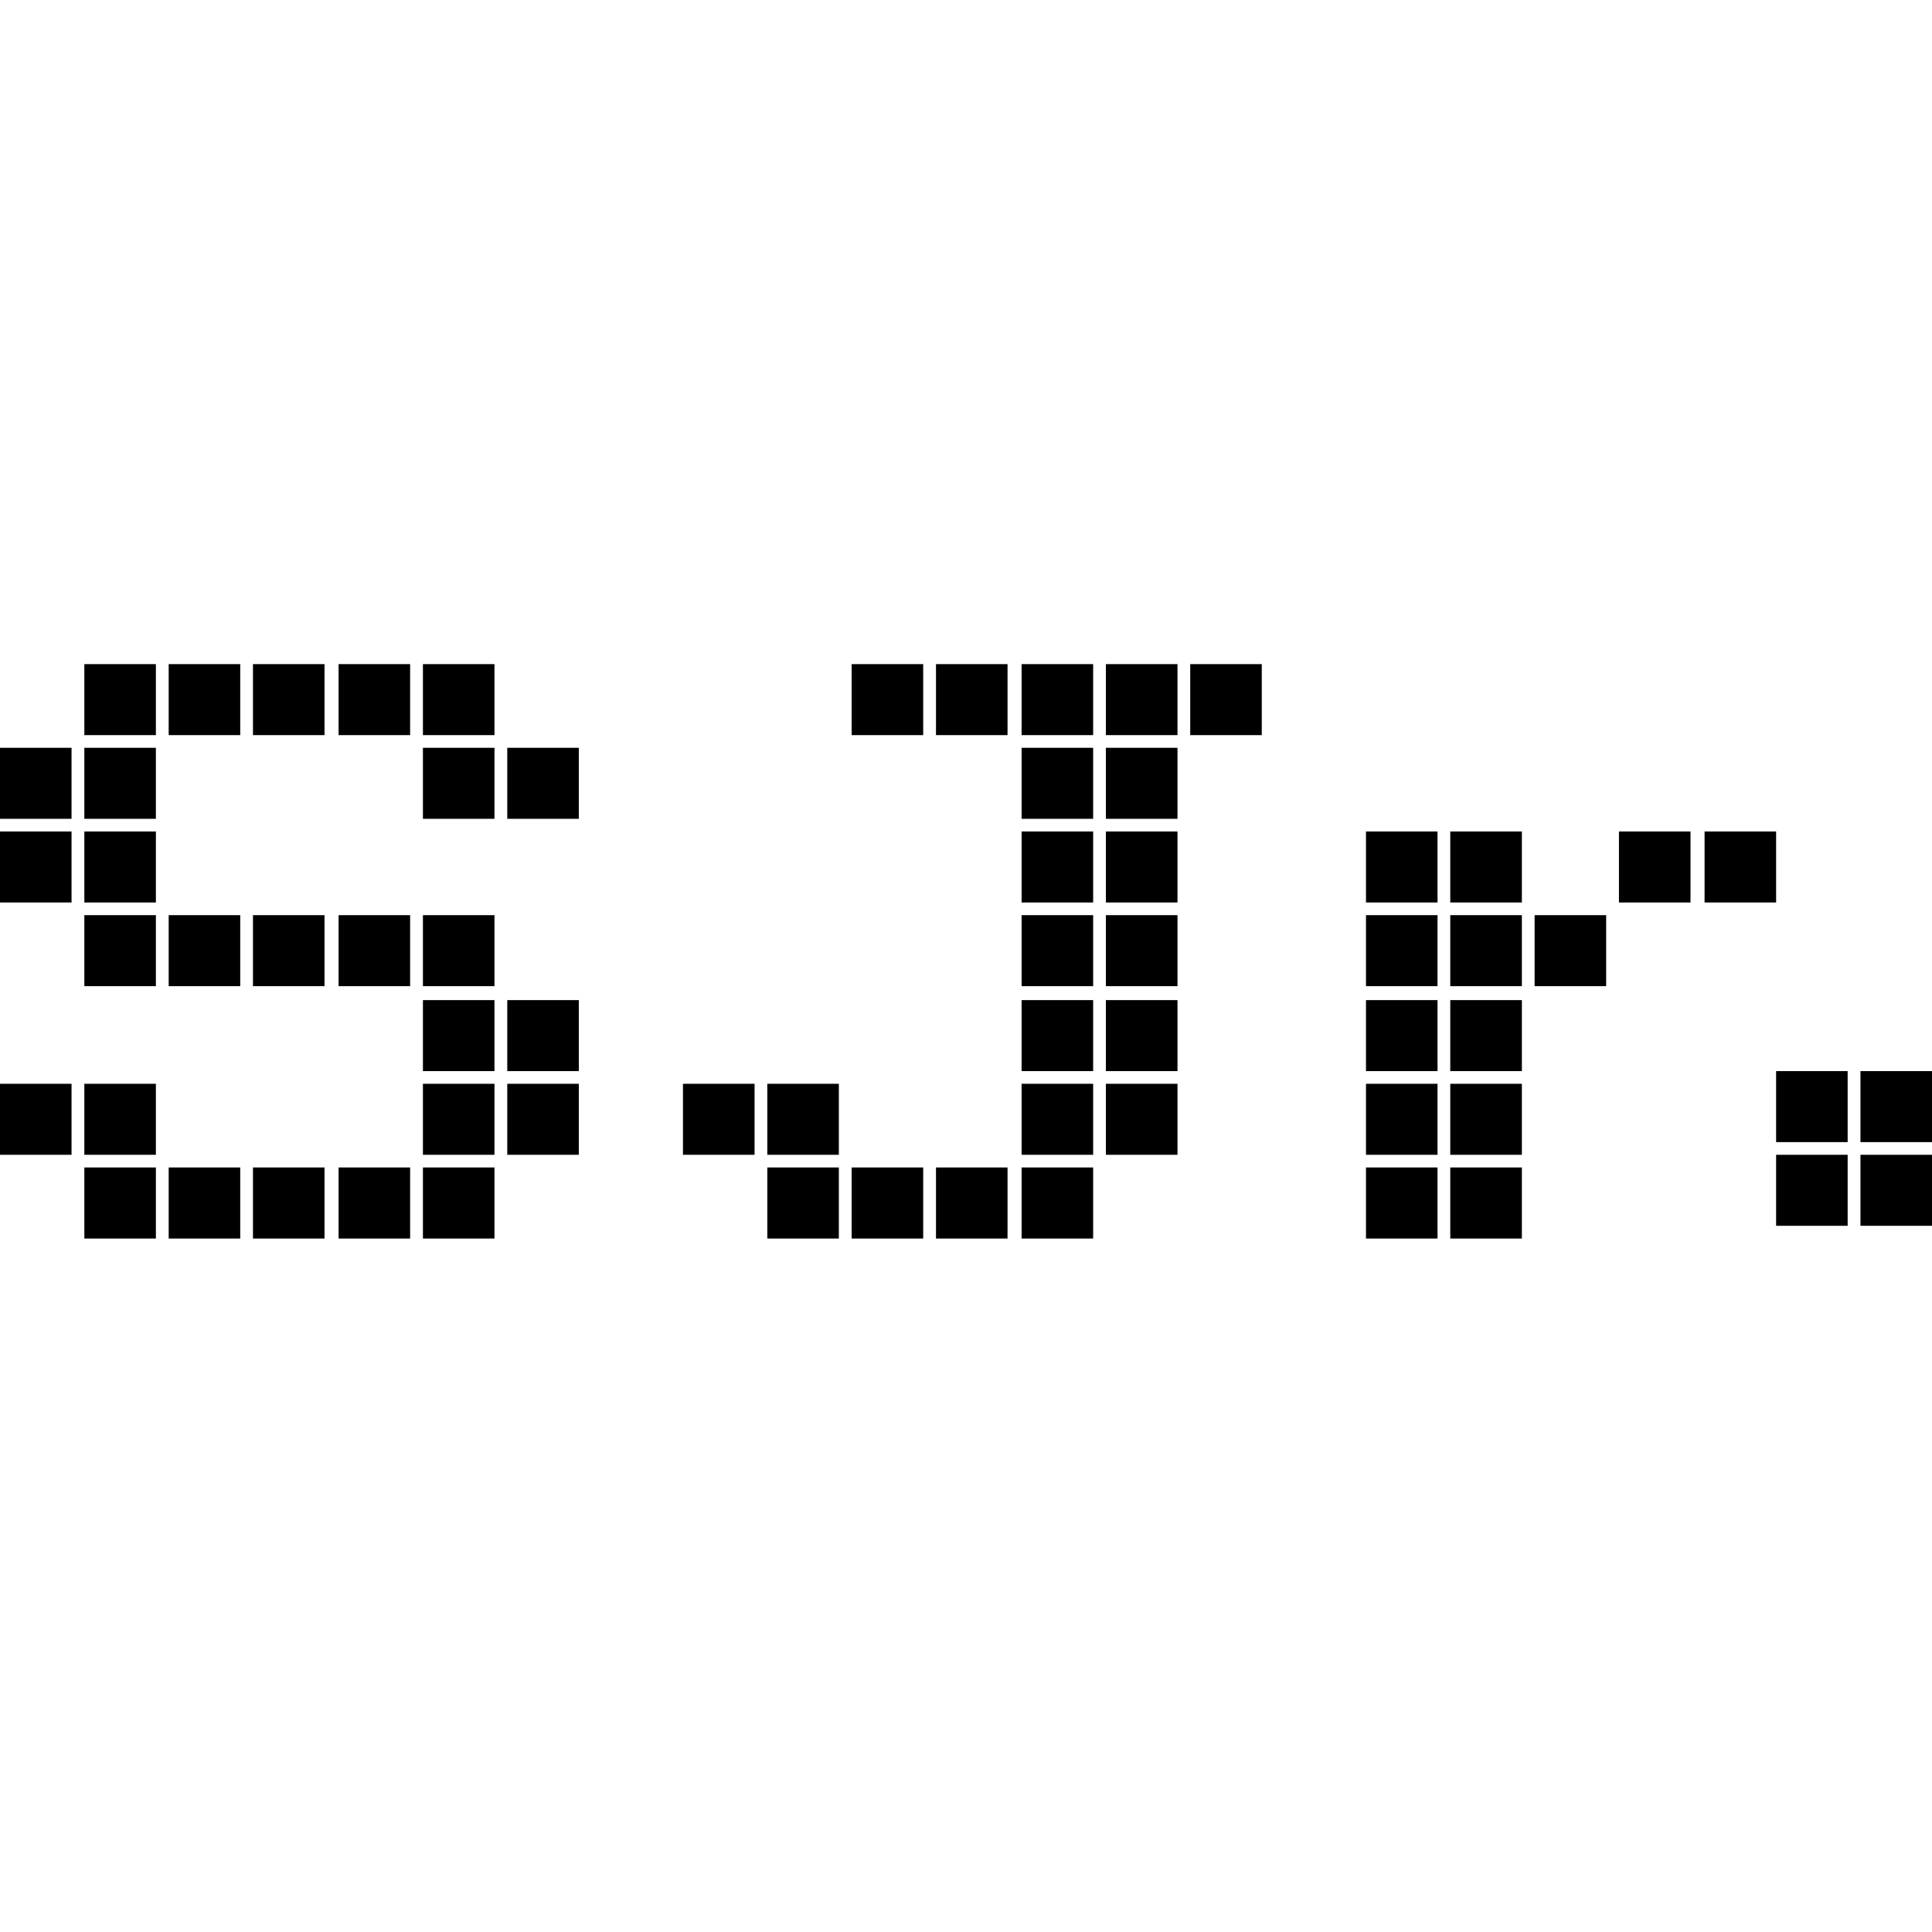 <svg width="32" height="32" viewBox="0 0 32 32" fill="none" xmlns="http://www.w3.org/2000/svg">
<path d="M7.005 16.565H8.19V17.741H7.005V16.565ZM8.402 16.565H9.587V17.741H8.402V16.565ZM0 17.951H1.185V19.127H0V17.951ZM1.397 17.951H2.582V19.127H1.397V17.951ZM7.005 17.951H8.19V19.127H7.005V17.951ZM8.402 17.951H9.587V19.127H8.402V17.951ZM1.397 19.337H2.582V20.514H1.397V19.337ZM2.794 19.337H3.979V20.514H2.794V19.337ZM4.19 19.337H5.375V20.514H4.19V19.337ZM5.608 19.337H6.793V20.514H5.608V19.337ZM7.005 19.337H8.19V20.514H7.005V19.337ZM1.397 11H2.582V12.176H1.397V11ZM2.794 11H3.979V12.176H2.794V11ZM4.19 11H5.375V12.176H4.19V11ZM5.608 11H6.793V12.176H5.608V11ZM7.005 11H8.19V12.176H7.005V11ZM0 12.386H1.185V13.562H0V12.386ZM1.397 12.386H2.582V13.562H1.397V12.386ZM7.005 12.386H8.19V13.562H7.005V12.386ZM8.402 12.386H9.587V13.562H8.402V12.386ZM0 13.772H1.185V14.948H0V13.772ZM1.397 13.772H2.582V14.948H1.397V13.772ZM1.397 15.158H2.582V16.334H1.397V15.158ZM2.794 15.158H3.979V16.334H2.794V15.158ZM4.19 15.158H5.375V16.334H4.19V15.158ZM5.608 15.158H6.793V16.334H5.608V15.158ZM7.005 15.158H8.19V16.334H7.005V15.158Z" fill="black"/>
<path d="M16.921 16.565H18.106V17.741H16.921V16.565ZM18.317 16.565H19.503V17.741H18.317V16.565ZM11.312 17.951H12.498V19.127H11.312V17.951ZM12.709 17.951H13.894V19.127H12.709V17.951ZM16.921 17.951H18.106V19.127H16.921V17.951ZM18.317 17.951H19.503V19.127H18.317V17.951ZM12.709 19.337H13.894V20.514H12.709V19.337ZM14.106 19.337H15.291V20.514H14.106V19.337ZM15.503 19.337H16.688V20.514H15.503V19.337ZM16.921 19.337H18.106V20.514H16.921V19.337ZM14.106 11H15.291V12.176H14.106V11ZM15.503 11H16.688V12.176H15.503V11ZM16.921 11H18.106V12.176H16.921V11ZM18.317 11H19.503V12.176H18.317V11ZM19.714 11H20.899V12.176H19.714V11ZM16.921 12.386H18.106V13.562H16.921V12.386ZM18.317 12.386H19.503V13.562H18.317V12.386ZM16.921 13.772H18.106V14.948H16.921V13.772ZM18.317 13.772H19.503V14.948H18.317V13.772ZM16.921 15.158H18.106V16.334H16.921V15.158ZM18.317 15.158H19.503V16.334H18.317V15.158Z" fill="black"/>
<path d="M22.625 16.565H23.81V17.741H22.625V16.565ZM24.021 16.565H25.207V17.741H24.021V16.565ZM22.625 17.951H23.81V19.127H22.625V17.951ZM24.021 17.951H25.207V19.127H24.021V17.951ZM22.625 19.337H23.81V20.514H22.625V19.337ZM24.021 19.337H25.207V20.514H24.021V19.337ZM22.625 13.772H23.81V14.948H22.625V13.772ZM24.021 13.772H25.207V14.948H24.021V13.772ZM26.815 13.772H28V14.948H26.815V13.772ZM28.233 13.772H29.418V14.948H28.233V13.772ZM22.625 15.158H23.81V16.334H22.625V15.158ZM24.021 15.158H25.207V16.334H24.021V15.158ZM25.418 15.158H26.603V16.334H25.418V15.158Z" fill="black"/>
<path d="M29.418 17.741H30.603V18.917H29.418V17.741ZM30.815 17.741H32V18.917H30.815V17.741ZM29.418 19.127H30.603V20.303H29.418V19.127ZM30.815 19.127H32V20.303H30.815V19.127Z" fill="black"/>
</svg>

